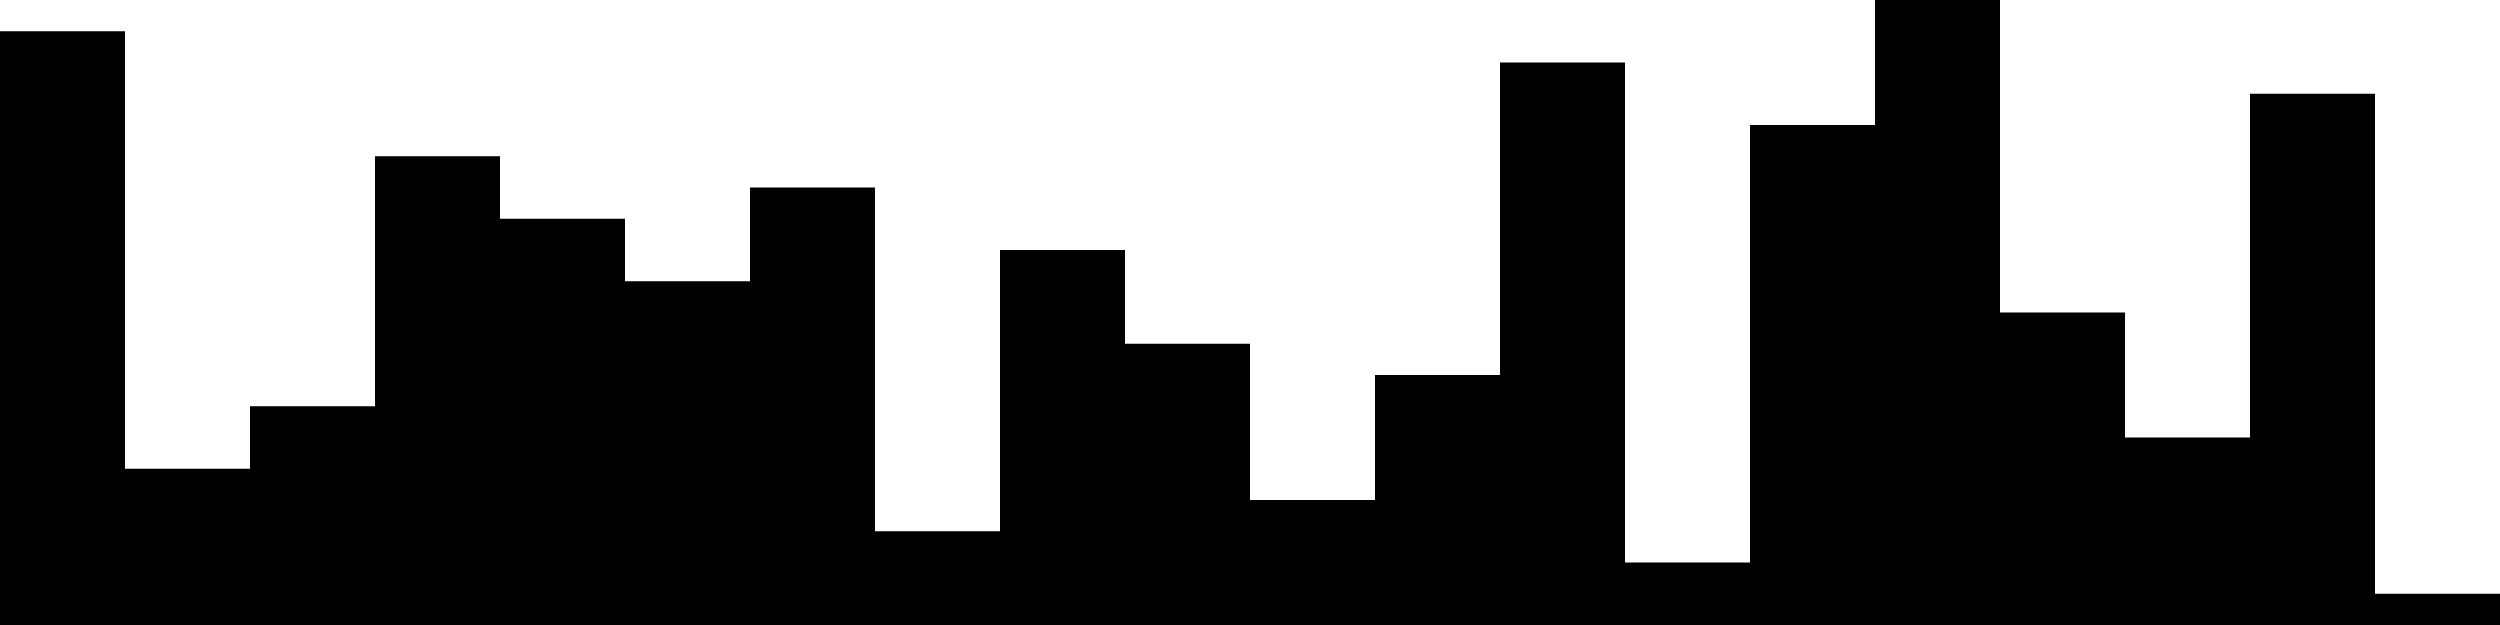 
<svg xmlns="http://www.w3.org/2000/svg" width="800" height="200">
<style>
rect {
    fill: black;
}
@media (prefers-color-scheme: dark) {
    rect {
        fill: white;
    }
}
</style>
<rect width="40" height="190" x="0" y="10" />
<rect width="40" height="50" x="40" y="150" />
<rect width="40" height="70" x="80" y="130" />
<rect width="40" height="150" x="120" y="50" />
<rect width="40" height="130" x="160" y="70" />
<rect width="40" height="110" x="200" y="90" />
<rect width="40" height="140" x="240" y="60" />
<rect width="40" height="30" x="280" y="170" />
<rect width="40" height="120" x="320" y="80" />
<rect width="40" height="90" x="360" y="110" />
<rect width="40" height="40" x="400" y="160" />
<rect width="40" height="80" x="440" y="120" />
<rect width="40" height="180" x="480" y="20" />
<rect width="40" height="20" x="520" y="180" />
<rect width="40" height="160" x="560" y="40" />
<rect width="40" height="200" x="600" y="0" />
<rect width="40" height="100" x="640" y="100" />
<rect width="40" height="60" x="680" y="140" />
<rect width="40" height="170" x="720" y="30" />
<rect width="40" height="10" x="760" y="190" />
</svg>
